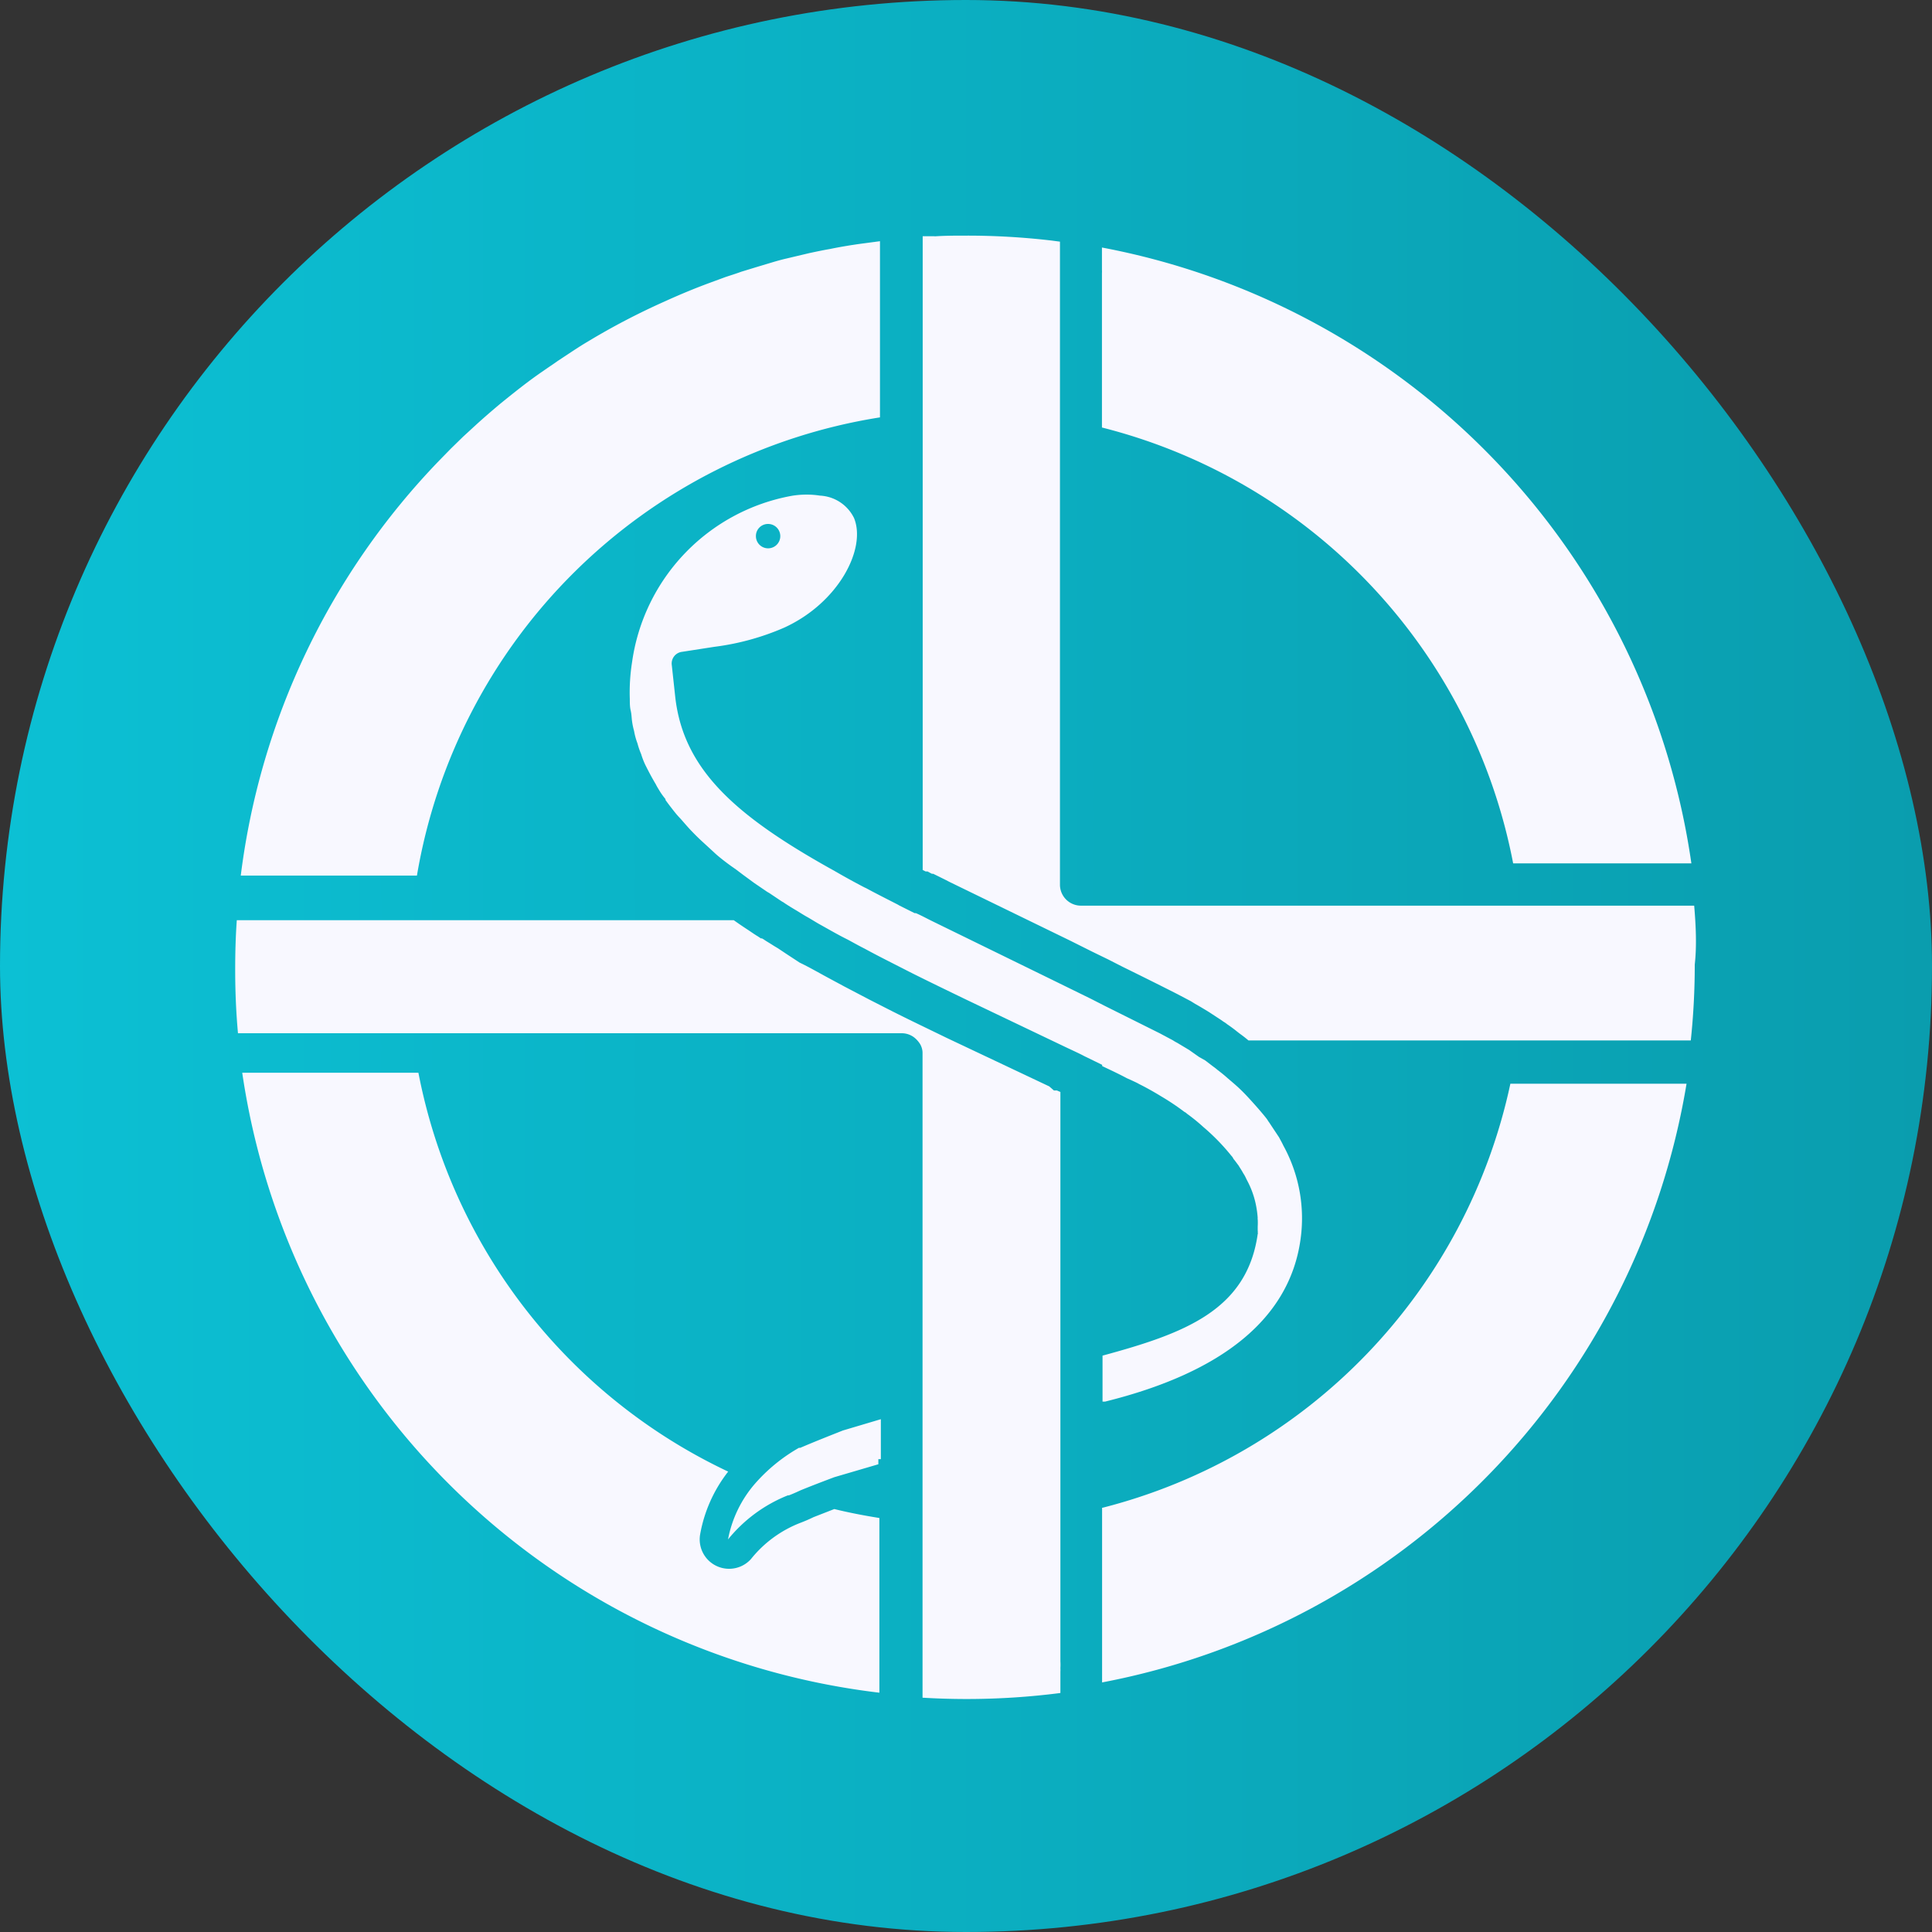 <svg xmlns="http://www.w3.org/2000/svg" xmlns:xlink="http://www.w3.org/1999/xlink" viewBox="0 0 131.6 131.6"><rect x="0" y="0" width="131.6" height="131.6" fill="#333333" stroke="none"/><defs><style>.cls-1{fill:url(#linear-gradient);}.cls-2{fill:#f8f8ff;}</style><linearGradient id="linear-gradient" y1="65.8" x2="131.6" y2="65.8" gradientUnits="userSpaceOnUse"><stop offset="0" stop-color="#0cc0d4"/><stop offset="1" stop-color="#0a9dae"/></linearGradient></defs><g id="Layer_2" data-name="Layer 2"><g id="Layer_1-2" data-name="Layer 1"><rect class="cls-1" width="131.6" height="131.6" rx="65.8"/><path class="cls-2" d="M59.94,28.43v-12l-1.21.16c-.73.1-1.47.22-2.19.37-.47.08-.94.18-1.41.28l-1.56.37c-.35.08-.7.18-1,.27l-1,.3-1.08.33c-.35.13-.71.24-1.07.36l-1.06.39c-1.06.39-2.09.82-3.1,1.28A47.61,47.61,0,0,0,40,23.29c-.34.2-.68.42-1,.63l-1,.66c-.32.23-.66.45-1,.69-1,.68-1.92,1.42-2.85,2.17-.6.5-1.18,1-1.75,1.52l-.86.79-.83.81-.81.83a49.52,49.52,0,0,0-13.5,28.25h12A38,38,0,0,1,59.94,28.43Zm43.13,30.38h12.14A49.92,49.92,0,0,0,75.06,16.86v1.51a2.09,2.09,0,0,1,0,.25v10.5A38,38,0,0,1,103.07,58.81Zm-28,43.89,0,11.09v0a.43.43,0,0,0,0,0v.81a49.77,49.77,0,0,0,39.81-40.78h-12A38,38,0,0,1,75.11,102.7Zm-19.65.64c-.35.17-.62.28-.85.37a8,8,0,0,0-3.42,2.49,2,2,0,0,1-1.49.66,2,2,0,0,1-.87-.2,2,2,0,0,1-1.1-2.14,9.67,9.67,0,0,1,1.91-4.28,38,38,0,0,1-21.1-27.17h-12a49.79,49.79,0,0,0,43.4,42.23V103.4c-1-.16-2.06-.36-3.07-.61Zm-1-4.72a11.59,11.59,0,0,0-3,2.45,8.07,8.07,0,0,0-1.83,3.79,10,10,0,0,1,4.07-3h0l.07,0c.26-.1.51-.21.81-.35.76-.31,1.52-.6,2.29-.89l3-.88v-.35H60V96.67l-2.59.77C56.43,97.83,55.46,98.21,54.51,98.62Zm20.66-26c.55.26,1.13.53,1.67.82l.29.13v0c.19.09.4.18.55.27.52.26,1,.53,1.49.83a16.5,16.5,0,0,1,1.6,1.07.57.57,0,0,1,.17.12,12.67,12.67,0,0,1,1.12.91h0a14.44,14.44,0,0,1,1.9,1.95.72.72,0,0,1,.15.22c.13.15.22.29.34.44a0,0,0,0,1,0,0c.1.17.22.34.32.53l.07.11c.08.13.14.28.21.41a6.09,6.09,0,0,1,.64,1.93,6.18,6.18,0,0,1,.07.62.06.06,0,0,0,0,.06,4.34,4.34,0,0,1,0,.51c0,.09,0,.18,0,.28a.22.22,0,0,1,0,.11.17.17,0,0,1,0,.12c-.74,5.2-5,6.77-10.57,8.28v3.13l.18,0c8.07-2,12.54-5.71,13.3-11a10.28,10.28,0,0,0-1.17-6.45c-.08-.18-.19-.36-.28-.54l-.61-.92c-.06-.1-.13-.18-.18-.27s-.36-.46-.55-.68-.5-.57-.76-.85-.4-.42-.61-.62-.53-.47-.8-.7h0c-.22-.2-.46-.39-.71-.58a3.17,3.17,0,0,0-.27-.21l-.55-.42L81.68,72,81,71.52l-.8-.48a3.14,3.14,0,0,1-.31-.18l-.9-.48-3.69-1.84-1-.51-2.61-1.28-8.18-4c-.37-.18-.73-.38-1.12-.55l-.09,0-.4-.2-.64-.32-.12-.07c-.74-.38-1.46-.74-2.14-1.11l-.13-.06c-.71-.37-1.38-.74-2-1.1C50.21,55.65,46.58,52.5,46,47.52l-.24-2.21a.8.8,0,0,1,.7-.91l2.19-.34a17.36,17.36,0,0,0,4.75-1.3c3.74-1.7,5.63-5.41,4.77-7.48a2.73,2.73,0,0,0-2.32-1.52,5.72,5.72,0,0,0-.9-.07,6.23,6.23,0,0,0-1,.08A13.41,13.41,0,0,0,43.05,45.13a13.11,13.11,0,0,0-.15,2.48c0,.27,0,.54.06.79s.06.48.09.71a5.12,5.12,0,0,0,.14.68,4.59,4.59,0,0,0,.23.84,5.25,5.25,0,0,0,.25.73,5.46,5.46,0,0,0,.28.73c.22.44.45.88.72,1.33.07.15.18.32.27.47s.24.36.39.54c0,0,0,0,0,.06.17.24.34.46.52.69s.29.36.46.54.5.58.78.87.47.48.72.71.59.54.88.81.83.69,1.28,1l.17.12.49.37.75.55.88.6.14.08.82.55.1.06a.52.52,0,0,1,.11.07c.24.16.5.32.77.48s.51.32.78.47.61.37.92.54c.63.35,1.23.7,1.84,1,.39.21.76.42,1.14.61.57.31,1.11.59,1.66.87l1.57.8c1.18.59,2.4,1.18,3.62,1.77l6.95,3.32h0l.47.22c.23.11.47.22.69.34l1.23.6ZM52.32,35.69a.83.83,0,1,1-.83.83A.82.82,0,0,1,52.32,35.69Zm63.08,26H73.63a1.43,1.43,0,0,1-1.43-1.44V50.58l0,.12V18.62c0-.05,0-.11,0-.16v-2l-.53-.07a49.32,49.32,0,0,0-5.86-.34c-.72,0-1.44,0-2.16.05l0-.06v0h0s0,0,0,0a.08.08,0,0,0,0,.05h0c-.26,0-.54,0-.8,0V27h0V59.26l.2.1.06,0,.07,0,.3.16.09,0,.79.39.31.16,8.22,4,1.5.75,1.09.53,1,.51c1.2.59,2.43,1.2,3.71,1.85h0l0,0,.93.49.29.18h0c.34.19.65.38.93.55l.84.55,0,0,.17.12a1.52,1.52,0,0,1,.23.16c.22.15.44.31.64.47s.23.18.34.26.33.25.48.38h30.13a48.88,48.88,0,0,0,.27-5.17C115.58,64.46,115.52,63.07,115.4,61.68ZM72,74.28l-.07,0-.06,0-.08,0L71.47,74l-7-3.31c-1.23-.6-2.47-1.19-3.68-1.8l-1.57-.8-1.7-.89-1.17-.63c-.63-.34-1.25-.7-1.88-1L53.6,65,53,64.6l-.25-.15-.27-.17c-.16-.1-.32-.19-.47-.3l-.11-.06,0,0,0,0,0,0-.07,0-.21-.14c-.22-.13-.43-.28-.64-.42l0,0h0l0,0c-.37-.24-.69-.46-1-.68H16.13c-.08,1.11-.11,2.24-.11,3.37,0,1.46.06,2.91.19,4.33H61.42a1.39,1.39,0,0,1,1,.42,1.68,1.68,0,0,1,.18.21,1.13,1.13,0,0,1,.19.38,1.07,1.07,0,0,1,.05.32v30.72h0v13.21c1,.06,2,.09,3,.09a49.94,49.94,0,0,0,6.39-.41v-1.45a2.13,2.13,0,0,0,0-.25,3.67,3.67,0,0,0,0-.46V74.38l-.19-.08Z"/></g></g></svg>